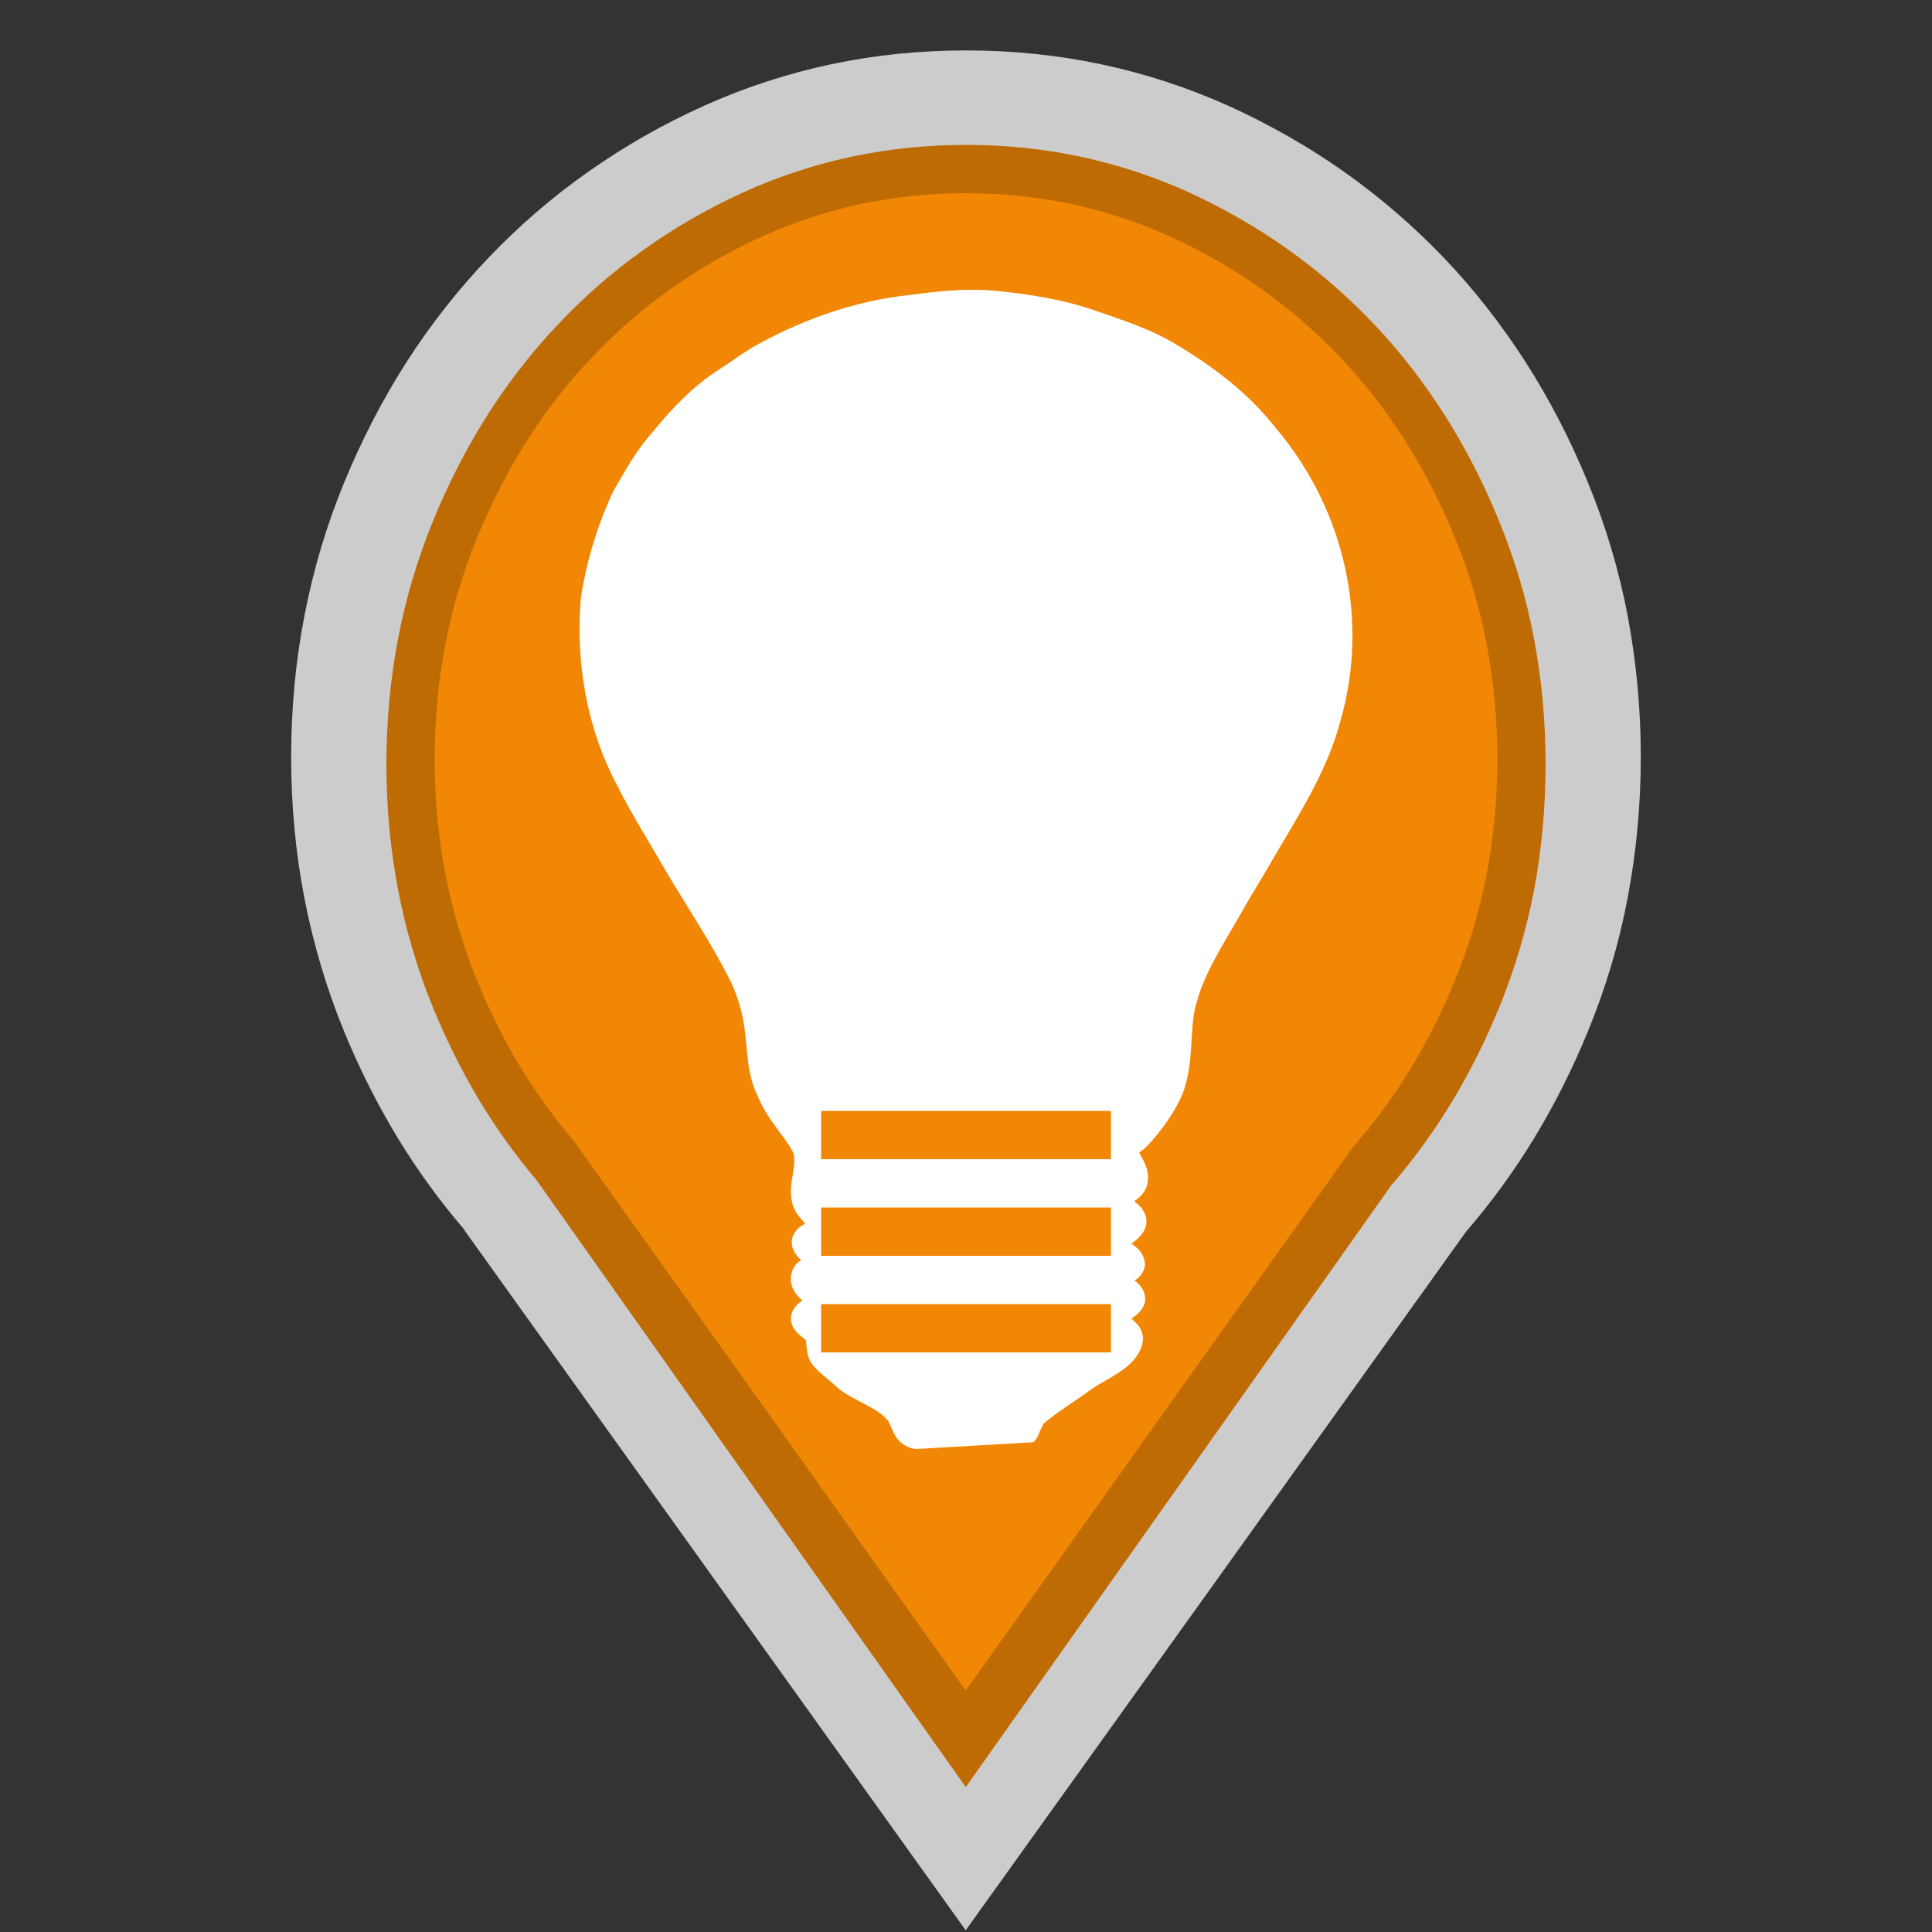 <?xml version="1.0" encoding="utf-8"?>
<!-- Generator: Adobe Illustrator 16.0.3, SVG Export Plug-In . SVG Version: 6.00 Build 0)  -->
<!DOCTYPE svg PUBLIC "-//W3C//DTD SVG 1.1//EN" "http://www.w3.org/Graphics/SVG/1.1/DTD/svg11.dtd">
<svg version="1.1" id="Public_Outage_Map_-_Unplanned"
	 xmlns="http://www.w3.org/2000/svg" xmlns:xlink="http://www.w3.org/1999/xlink" x="0px" y="0px" width="40px" height="40px"
	 viewBox="0 0 40 40" enable-background="new 0 0 40 40" xml:space="preserve">
<rect x="0" y="0" width="40" height="40" fill="#333333" stroke="none"/>
<path opacity="0.75" fill="#FFFFFF" d="M33.971,15.673c0-1.004-0.094-1.98-0.272-2.926
	c-0.181-0.948-0.456-1.868-0.824-2.759c-0.365-0.892-0.797-1.726-1.296-2.502
	s-1.062-1.497-1.694-2.158c-0.636-0.661-1.323-1.254-2.063-1.775
	c-0.743-0.523-1.54-0.978-2.388-1.362c-0.854-0.383-1.733-0.669-2.638-0.861
	c-0.906-0.191-1.836-0.286-2.794-0.286c-0.958,0-1.888,0.094-2.792,0.286
	c-0.906,0.192-1.784,0.478-2.636,0.861c-0.852,0.384-1.649,0.839-2.391,1.362
	c-0.742,0.521-1.429,1.114-2.061,1.775S8.923,6.709,8.423,7.486
	C7.925,8.263,7.494,9.096,7.126,9.988c-0.366,0.891-0.64,1.811-0.823,2.759
	c-0.184,0.946-0.275,1.922-0.275,2.926c0,1.001,0.091,1.978,0.275,2.926
	s0.457,1.867,0.823,2.76c0.316,0.768,0.682,1.495,1.095,2.179
	c0.416,0.684,0.879,1.323,1.392,1.92H9.609H9.606l5.194,7.253l5.194,7.253
	l5.185-7.236l5.177-7.232c0.521-0.602,0.991-1.248,1.41-1.936
	c0.42-0.691,0.79-1.426,1.107-2.2c0.368-0.894,0.644-1.812,0.824-2.76
	C33.877,17.651,33.971,16.675,33.971,15.673z"/>
<path fill="#BF6B04" d="M31.762,13.233c-0.156-0.829-0.395-1.637-0.713-2.414
	c-0.316-0.782-0.695-1.526-1.131-2.213c-0.43-0.678-0.92-1.312-1.455-1.879
	C27.912,6.146,27.312,5.625,26.684,5.177C26.045,4.721,25.35,4.32,24.625,3.987
	c-0.721-0.328-1.475-0.576-2.238-0.74C21.621,3.083,20.818,3,20.001,3
	c-0.819,0-1.621,0.083-2.386,0.247c-0.764,0.164-1.515,0.412-2.231,0.738
	c-0.732,0.334-1.428,0.735-2.068,1.193c-0.63,0.448-1.225,0.967-1.77,1.546
	c-0.542,0.573-1.034,1.206-1.463,1.884c-0.429,0.677-0.811,1.422-1.133,2.216
	c-0.314,0.773-0.554,1.584-0.711,2.413C8.081,14.068,8,14.938,8,15.823
	c0,0.884,0.081,1.754,0.239,2.587c0.157,0.824,0.396,1.637,0.711,2.414
	c0.277,0.682,0.6,1.332,0.957,1.93c0.358,0.598,0.763,1.162,1.202,1.68
	l2.368,3.348L19.995,37l8.812-12.463l0.061-0.07
	c0.443-0.52,0.854-1.09,1.213-1.689c0.371-0.619,0.695-1.273,0.973-1.957
	c0.314-0.773,0.553-1.582,0.709-2.405C31.92,17.572,32,16.701,32,15.823
	C32,14.944,31.92,14.072,31.762,13.233z"/>
<path fill="#F28705" d="M30.779,13.336c-0.145-0.755-0.363-1.495-0.656-2.203
	c-0.293-0.72-0.645-1.403-1.047-2.034c-0.395-0.618-0.844-1.194-1.334-1.709
	c-0.506-0.529-1.057-1.005-1.635-1.413c-0.588-0.416-1.225-0.782-1.893-1.085
	C23.561,4.595,22.875,4.372,22.18,4.224C21.48,4.076,20.748,4,20,4
	c-0.749,0-1.481,0.076-2.179,0.224c-0.694,0.148-1.377,0.371-2.027,0.665
	c-0.674,0.305-1.313,0.672-1.904,1.09c-0.576,0.407-1.122,0.88-1.622,1.407
	c-0.498,0.521-0.949,1.099-1.344,1.717c-0.396,0.622-0.749,1.306-1.049,2.038
	c-0.288,0.703-0.509,1.443-0.654,2.202C9.074,14.104,9,14.903,9,15.717
	c0,0.812,0.074,1.612,0.221,2.377c0.145,0.75,0.365,1.492,0.654,2.201
	c0.259,0.633,0.558,1.23,0.887,1.775s0.702,1.061,1.106,1.536l3.556,4.979
	L19.994,35l7.998-11.223l0.117-0.144c0.408-0.473,0.783-0.99,1.115-1.539
	c0.342-0.565,0.645-1.172,0.902-1.805c0.291-0.705,0.51-1.442,0.652-2.19
	C30.926,17.327,31,16.525,31,15.717C31,14.907,30.926,14.106,30.779,13.336z"/>
<path fill="#FFFFFF" d="M26.409,8.857c-0.002-0.004-0.004-0.006-0.008-0.01
	c-0.57-0.728-1.334-1.298-2.135-1.765c-0.498-0.29-1.033-0.453-1.525-0.63
	h-0.002c-0.686-0.243-1.402-0.36-2.109-0.43H20.628
	C20.473,6.008,20.318,6,20.165,6c-0.457-0.003-0.902,0.05-1.328,0.107
	c-0.004,0-0.004,0-0.008,0c-1.183,0.128-2.299,0.541-3.283,1.104l-0.005,0.003
	L15.536,7.219c-0.234,0.145-0.436,0.297-0.637,0.424h-0.001
	c-0.563,0.361-1.002,0.829-1.386,1.302c-0.004,0.003-0.007,0.006-0.01,0.01
	h0.001c-0.343,0.386-0.57,0.811-0.799,1.203l-0.005,0.01l-0.006,0.012
	c-0.331,0.708-0.556,1.461-0.67,2.221l-0.001,0.009v0.009
	c-0.101,1.311,0.123,2.661,0.766,3.863c0.001,0.004,0.004,0.007,0.005,0.008
	c0.303,0.608,0.667,1.17,0.988,1.735l0.002,0.002l0.001,0.003
	c0.463,0.781,0.964,1.525,1.351,2.306c0,0.002,0.001,0.002,0.002,0.004
	c0.162,0.344,0.258,0.721,0.296,1.104v0.006l0,0.004
	c0.047,0.375,0.042,0.823,0.266,1.263c0.003,0.008,0.008,0.018,0.01,0.023
	c0.195,0.458,0.529,0.776,0.703,1.1c0.046,0.104,0.04,0.229,0.012,0.411
	c-0.029,0.184-0.084,0.413-0.018,0.672c0.051,0.191,0.169,0.296,0.233,0.373
	c0.017,0.021,0.02,0.028,0.029,0.04c-0.036,0.021-0.078,0.042-0.132,0.087
	c-0.059,0.052-0.13,0.143-0.142,0.256c-0.015,0.125,0.04,0.236,0.093,0.303
	c0.033,0.044,0.068,0.078,0.099,0.104c-0.032,0.022-0.065,0.047-0.096,0.081
	c-0.071,0.078-0.115,0.193-0.118,0.306c-0.004,0.206,0.135,0.363,0.243,0.454
	c-0.03,0.017-0.063,0.042-0.099,0.074c-0.063,0.061-0.137,0.166-0.141,0.289
	c-0.004,0.201,0.145,0.322,0.219,0.381c0.053,0.042,0.082,0.072,0.09,0.072
	c0,0.009,0.008,0.051,0.016,0.144c0.008,0.099,0.022,0.26,0.15,0.401
	c0.001,0,0.001,0.002,0.002,0.002c0.157,0.174,0.324,0.286,0.443,0.396
	l0.001,0.004l0.002,0.004c0.198,0.178,0.427,0.28,0.62,0.383
	c0.195,0.104,0.349,0.198,0.438,0.305l0.016,0.017l0.018,0.016
	c-0.007-0.006,0.033,0.068,0.087,0.191c0.027,0.064,0.062,0.142,0.135,0.222
	c0.072,0.077,0.197,0.151,0.332,0.172L18.954,30h0.011l2.429-0.14
	c0.08-0.078,0.109-0.152,0.127-0.211c0.051-0.115,0.107-0.188,0.053-0.147
	c0.299-0.26,0.637-0.46,1.004-0.726h0.002l0.004-0.005
	c0.135-0.101,0.355-0.207,0.572-0.349c0.217-0.143,0.455-0.345,0.504-0.649
	c0.018-0.125-0.029-0.241-0.082-0.316c-0.057-0.072-0.107-0.117-0.15-0.153
	c0-0.002,0-0.002-0.002-0.004c0.039-0.026,0.092-0.059,0.145-0.117
	c0.061-0.059,0.135-0.157,0.139-0.278c0.006-0.127-0.061-0.233-0.113-0.296
	c-0.043-0.045-0.074-0.075-0.105-0.097c0.018-0.017,0.039-0.022,0.064-0.047
	c0.061-0.052,0.139-0.151,0.148-0.27c0.006-0.128-0.057-0.236-0.113-0.305
	c-0.059-0.066-0.115-0.107-0.16-0.14c-0.002-0.002-0.002-0.002-0.002-0.004
	c0.008-0.006,0.008-0.006,0.016-0.014c0.047-0.034,0.107-0.077,0.166-0.146
	c0.059-0.066,0.123-0.169,0.125-0.294c0.004-0.119-0.057-0.218-0.104-0.283
	c-0.053-0.062-0.107-0.103-0.141-0.135c-0.002-0.004-0.002-0.004-0.004-0.004
	c0.004-0.002,0.002-0.002,0.004-0.004c0.076-0.061,0.23-0.157,0.266-0.373
	c0.045-0.22-0.047-0.396-0.111-0.517c-0.027-0.048-0.043-0.084-0.061-0.121
	c0.061-0.032,0.119-0.076,0.172-0.137l0.002-0.002l0.006-0.004
	c0.281-0.307,0.531-0.647,0.701-1.024l0.006-0.013l0.004-0.004
	c0.258-0.677,0.141-1.333,0.283-1.867l0.004-0.002v-0.002
	c0.164-0.654,0.572-1.259,0.947-1.919c0.186-0.337,0.406-0.674,0.609-1.036
	c0,0,0-0.002,0.002-0.002c0.531-0.915,1.15-1.848,1.432-2.92
	c0-0.004,0.002-0.004,0.002-0.006C28.347,12.851,27.858,10.562,26.409,8.857z M23,28h-6
	v-1h6V28z M23,26h-6v-1h6V26z M23,24h-6v-1h6V24z"/>
</svg>
